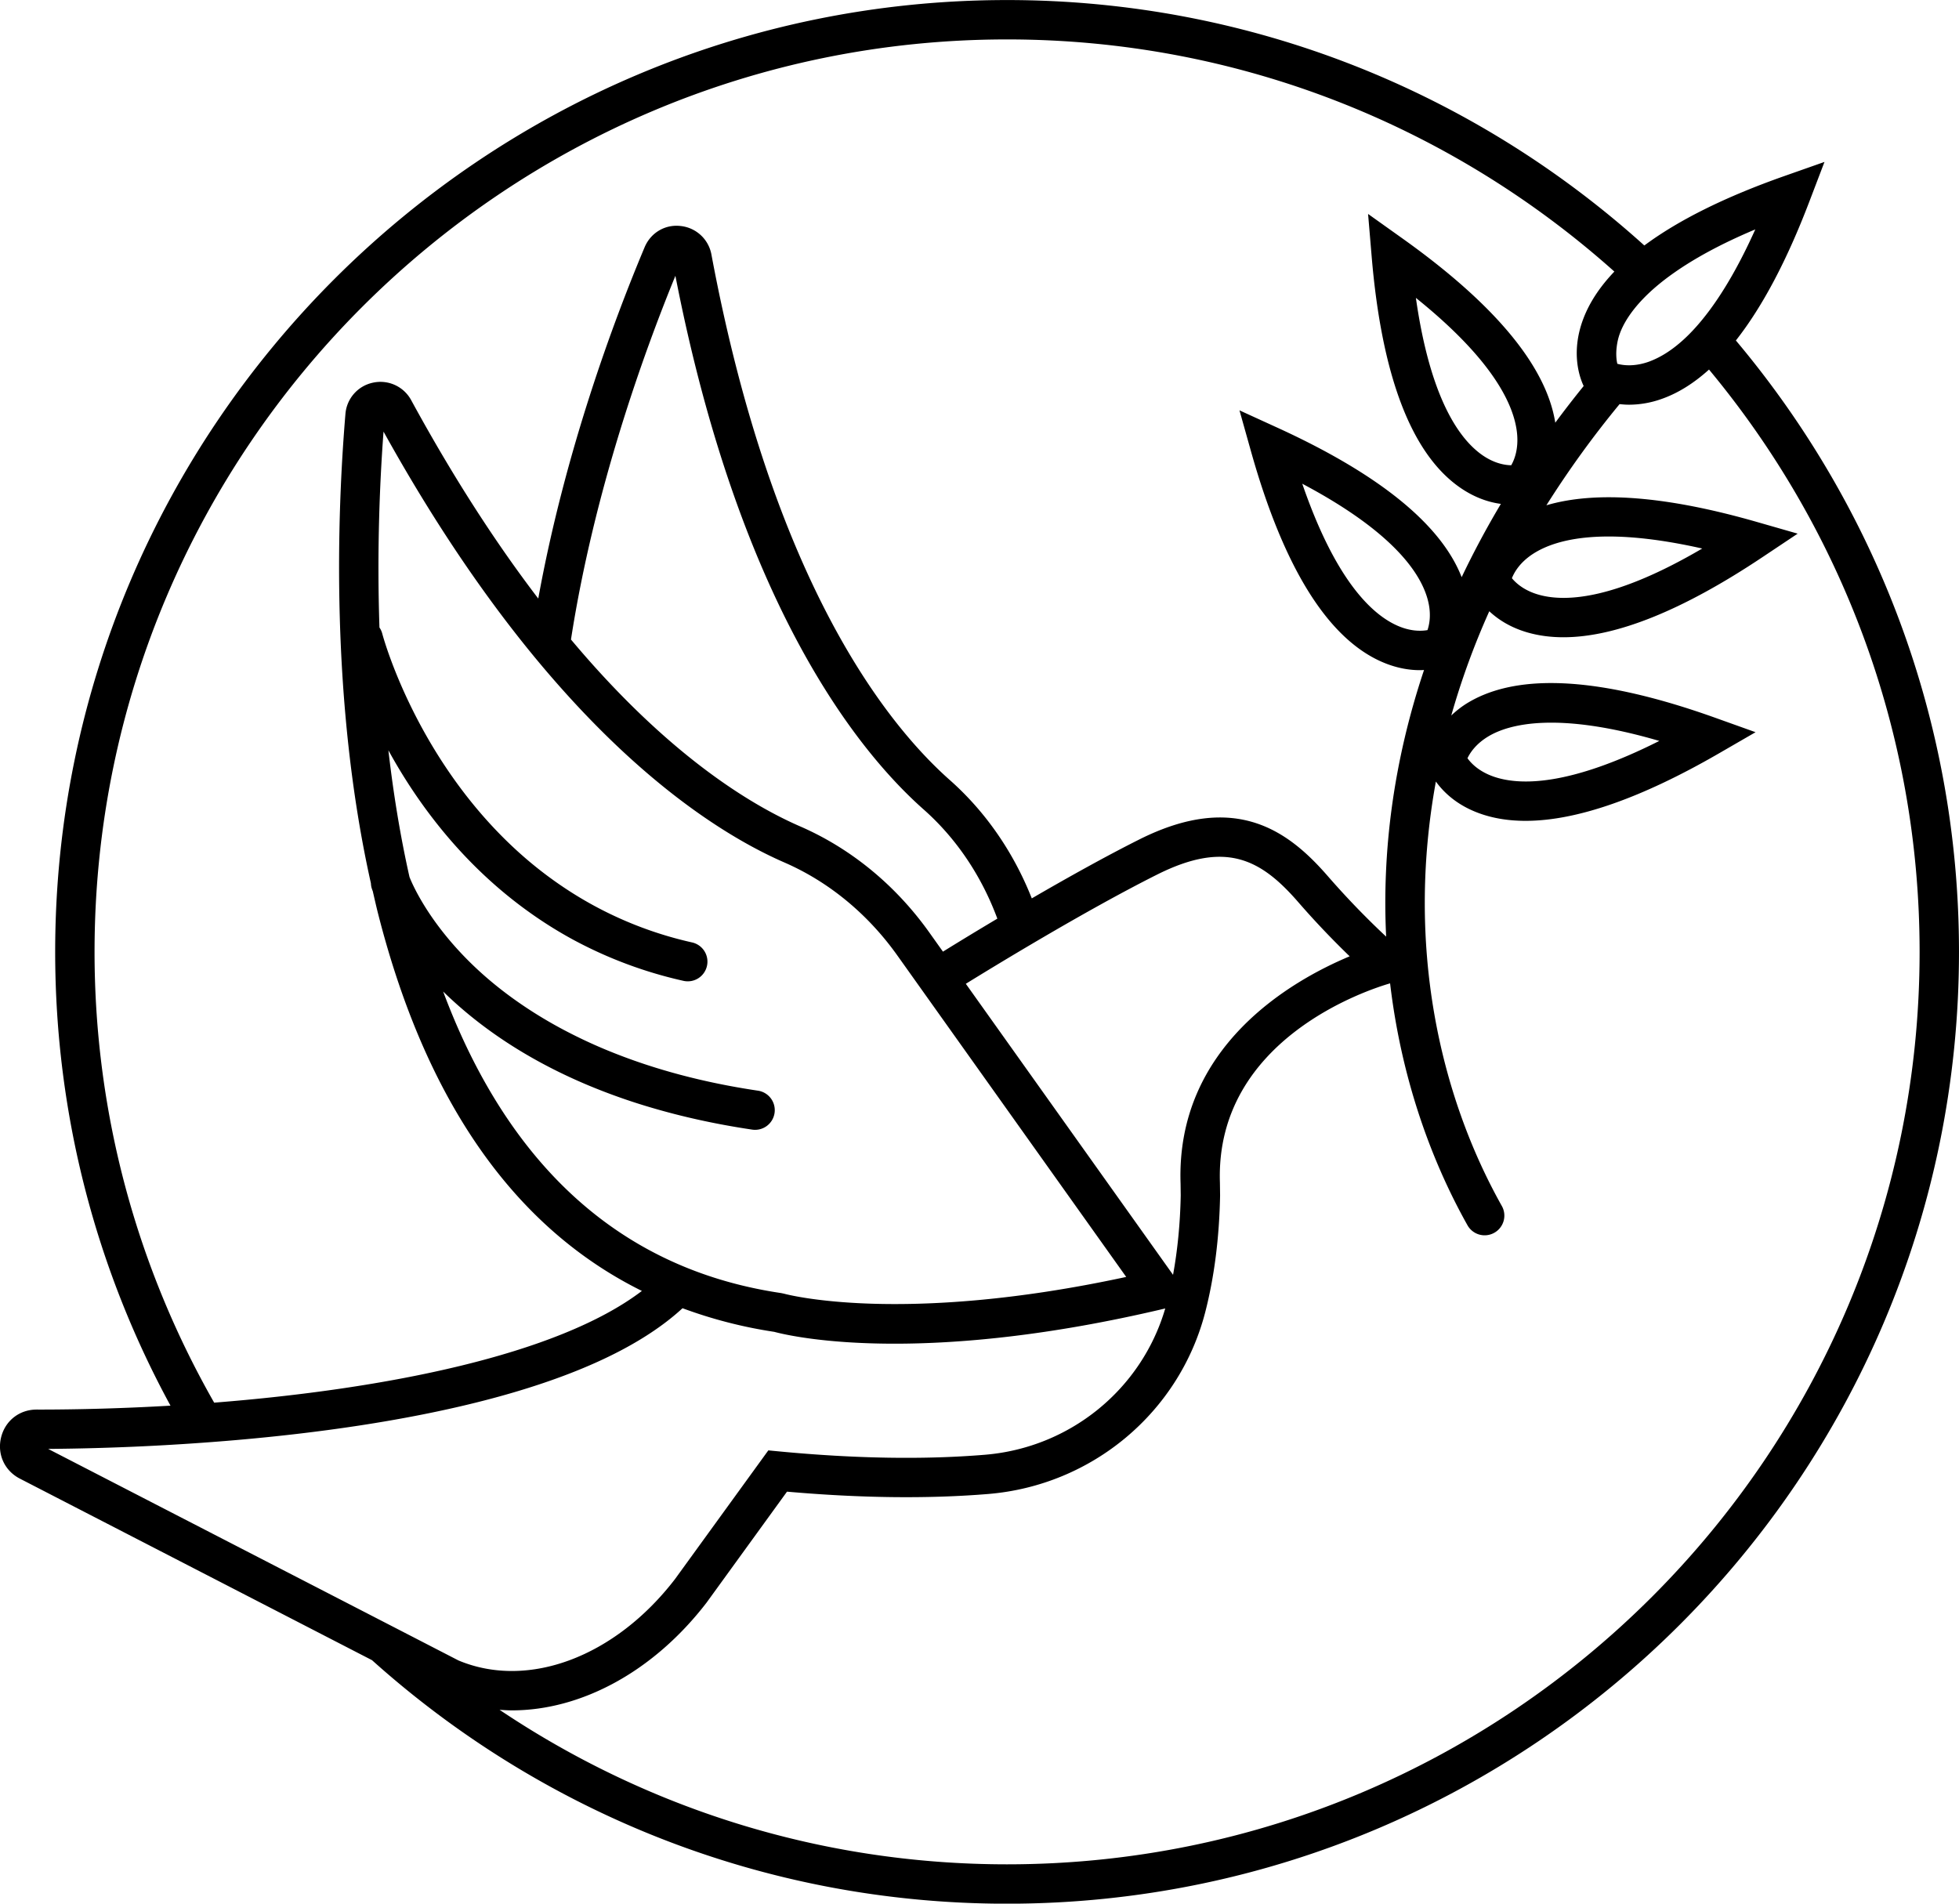<svg xmlns="http://www.w3.org/2000/svg" viewBox="34.8 43.43 199 193.39"><path d="M183.87 120.459c.265-.56.867-1.479 2.166-2.246 2.039-1.202 6.88-2.562 17.321.488-9.057 4.559-14.098 4.563-16.802 3.635-1.512-.519-2.311-1.356-2.686-1.877zM137.1 232.828c-19.066 0-36.802-5.792-51.553-15.699.413.027.826.059 1.241.059 7.029 0 14.376-3.91 19.786-10.945l8.172-11.275c7.484.66 14.35.737 20.433.237 10.58-.87 19.447-8.31 22.063-18.513.912-3.561 1.416-7.51 1.498-11.802l-.017-1.317c-.5-14.69 15.367-19.693 17.287-20.244 1.092 9.258 3.96 17.623 7.861 24.575a1.997 1.997 0 002.723.764 1.998 1.998 0 00.765-2.723c-6.31-11.24-9.747-26.414-6.699-43.118.75 1.04 2.075 2.368 4.362 3.209 1.421.524 3.005.784 4.752.784 5.168 0 11.741-2.29 19.624-6.845l3.736-2.16-4.063-1.454c-11.47-4.108-19.9-4.641-25.07-1.592-.713.42-1.28.88-1.777 1.347a77.399 77.399 0 013.862-10.588c.853.795 2.064 1.613 3.801 2.13 1.15.34 2.395.511 3.73.511 5.329 0 12.102-2.721 20.205-8.129l3.59-2.396-4.149-1.19c-9.161-2.63-16.316-3.186-21.376-1.691a99.952 99.952 0 017.435-10.279c.308.035.628.06.977.06a9.9 9.9 0 003.207-.555c1.688-.578 3.321-1.59 4.9-3.016 13.349 16.063 21.392 36.688 21.392 59.158 0 51.113-41.584 92.697-92.698 92.697zm-62.26-24.081l-11.095-5.72-24.054-12.402a244.882 244.882 0 0019.153-.902c15.82-1.378 36.001-4.831 45.288-13.39a46.938 46.938 0 009.318 2.4c.838.226 4.9 1.203 12.226 1.203 6.524 0 15.635-.776 27.358-3.547l.134-.033c-2.4 8.21-9.668 14.15-18.317 14.863-6.157.509-13.177.396-20.866-.336l-1.137-.108-9.48 13.076c-6.088 7.914-14.917 11.225-21.994 8.266zM92.801 108.4c2.352-15.169 7.415-29.16 10.608-36.952 6.516 33.479 18.56 48.324 25.221 54.219 3.313 2.933 5.875 6.748 7.483 11.088a372.005 372.005 0 00-5.526 3.353l-1.386-1.948c-3.42-4.802-7.955-8.528-13.11-10.772-5.112-2.225-13.531-7.348-23.29-18.988zm18.967 45.828c-5.65-.842-10.415-2.177-14.42-3.752a50.935 50.935 0 01-5.688-2.638c-3.764-2.044-6.58-4.234-8.625-6.174-4.68-4.441-6.379-8.478-6.638-9.142-.963-4.286-1.656-8.622-2.143-12.871 2.89 5.275 7.411 11.49 14.193 16.365a42.521 42.521 0 004.652 2.919 43.592 43.592 0 0011.125 4.139 1.998 1.998 0 002.39-1.51 1.998 1.998 0 00-1.51-2.392 38.448 38.448 0 01-12.963-5.544 40.282 40.282 0 01-4.34-3.34c-10.709-9.468-14.126-22.314-14.172-22.494a1.984 1.984 0 00-.283-.615c-.27-8.004.049-15.04.414-19.903 5.07 9.146 10.093 16.458 14.856 22.314a110.79 110.79 0 003.49 4.086c9.308 10.376 17.351 15.187 22.387 17.379 4.491 1.956 8.45 5.215 11.45 9.425l23.26 32.674c-22.941 4.947-34.657 1.732-34.773 1.698l-.27-.057c-18.332-2.716-28.652-15.401-34.344-30.637 3.318 3.252 8.036 6.704 14.642 9.488a61.421 61.421 0 006.416 2.282c3.103.92 6.522 1.692 10.306 2.256a2 2 0 10.589-3.956zm42.973 10.647c-.056 2.85-.321 5.547-.78 8.064l-21.05-29.565c2.42-1.498 12.074-7.411 19.436-11.098 6.938-3.473 10.514-1.6 14.34 2.811a86.832 86.832 0 005.217 5.495c-5.888 2.464-17.653 9.146-17.179 23.082zm25.067-57.433c-.644.113-1.795.152-3.23-.53-2.585-1.224-6.19-4.746-9.49-14.34 8.964 4.748 11.885 8.856 12.695 11.599.452 1.528.234 2.661.025 3.27zm8.507-16.748c-.656-.008-1.792-.19-3.074-1.128-2.306-1.691-5.181-5.832-6.612-15.875 7.907 6.355 10.002 10.94 10.279 13.785.153 1.588-.273 2.66-.593 3.218zm2.214 9.002c2.402-1.554 7.29-2.772 17.188-.542-8.749 5.134-13.777 5.464-16.537 4.712-1.539-.419-2.388-1.199-2.797-1.696.241-.611.813-1.608 2.146-2.474zM44.405 140.131c0-51.112 41.583-92.696 92.696-92.696 23.672 0 45.29 8.93 61.69 23.584-1.487 1.556-2.555 3.18-3.182 4.87-1.266 3.415-.324 5.944.064 6.756a108.342 108.342 0 00-2.884 3.726c-.912-5.727-6.116-12.01-15.501-18.7l-3.515-2.506.362 4.3c1.018 12.138 4.028 20.035 8.945 23.472 1.543 1.08 3.005 1.526 4.183 1.684a90.845 90.845 0 00-3.984 7.444c-2.088-5.346-8.348-10.437-18.644-15.153l-3.926-1.795 1.167 4.155c3.292 11.727 7.737 18.913 13.215 21.36 1.492.667 2.836.88 3.94.88.149 0 .286-.01.426-.016-3.157 9.436-4.266 18.584-3.848 27.088a83.772 83.772 0 01-5.9-6.116c-3.994-4.605-9.389-8.66-19.154-3.767-3.479 1.742-7.439 3.962-10.943 5.996-1.85-4.681-4.695-8.806-8.33-12.024-6.369-5.638-17.984-20.07-24.212-53.378a3.559 3.559 0 00-3.138-2.906c-1.586-.184-3.037.7-3.65 2.158-3.174 7.556-8.107 20.833-10.804 35.69-4.157-5.442-8.501-12.064-12.901-20.14a3.552 3.552 0 00-3.882-1.793 3.528 3.528 0 00-2.805 3.18c-.842 10.047-1.551 29.148 2.588 47.681.009.184.034.366.097.548.012.039.046.135.094.258.178.772.35 1.544.546 2.312 4.862 19.078 13.854 31.89 26.79 38.293-8.578 6.537-26.168 9.99-43.449 11.35-7.716-13.52-12.151-29.144-12.151-45.795zM199.028 78.68c.052-.424.139-.881.332-1.4.333-.9 1.017-2.112 2.368-3.512.779-.808 1.783-1.679 3.076-2.59 2-1.413 4.68-2.92 8.303-4.443-1.604 3.572-3.172 6.23-4.646 8.217-.932 1.253-1.825 2.239-2.668 3.004-1.23 1.117-2.349 1.773-3.317 2.148-.037.015-.077.033-.115.047-1.5.55-2.646.406-3.268.237-.093-.381-.153-.977-.065-1.708zm12.107-.661c2.678-3.403 5.174-8.106 7.462-14.108l1.539-4.032-4.07 1.433c-6.025 2.123-10.767 4.483-14.231 7.056-17.152-15.487-39.86-24.933-64.734-24.933-53.319 0-96.696 43.377-96.696 96.696 0 16.68 4.246 32.39 11.714 46.1-4.628.27-9.175.398-13.455.398-.05 0-.094-.01-.15 0-1.746 0-3.195 1.139-3.606 2.835-.413 1.699.354 3.379 1.908 4.179l35.776 18.446c17.127 15.37 39.741 24.739 64.51 24.739 53.318 0 96.697-43.377 96.697-96.697 0-23.631-8.535-45.298-22.664-62.112" fill="currentColor"/></svg>